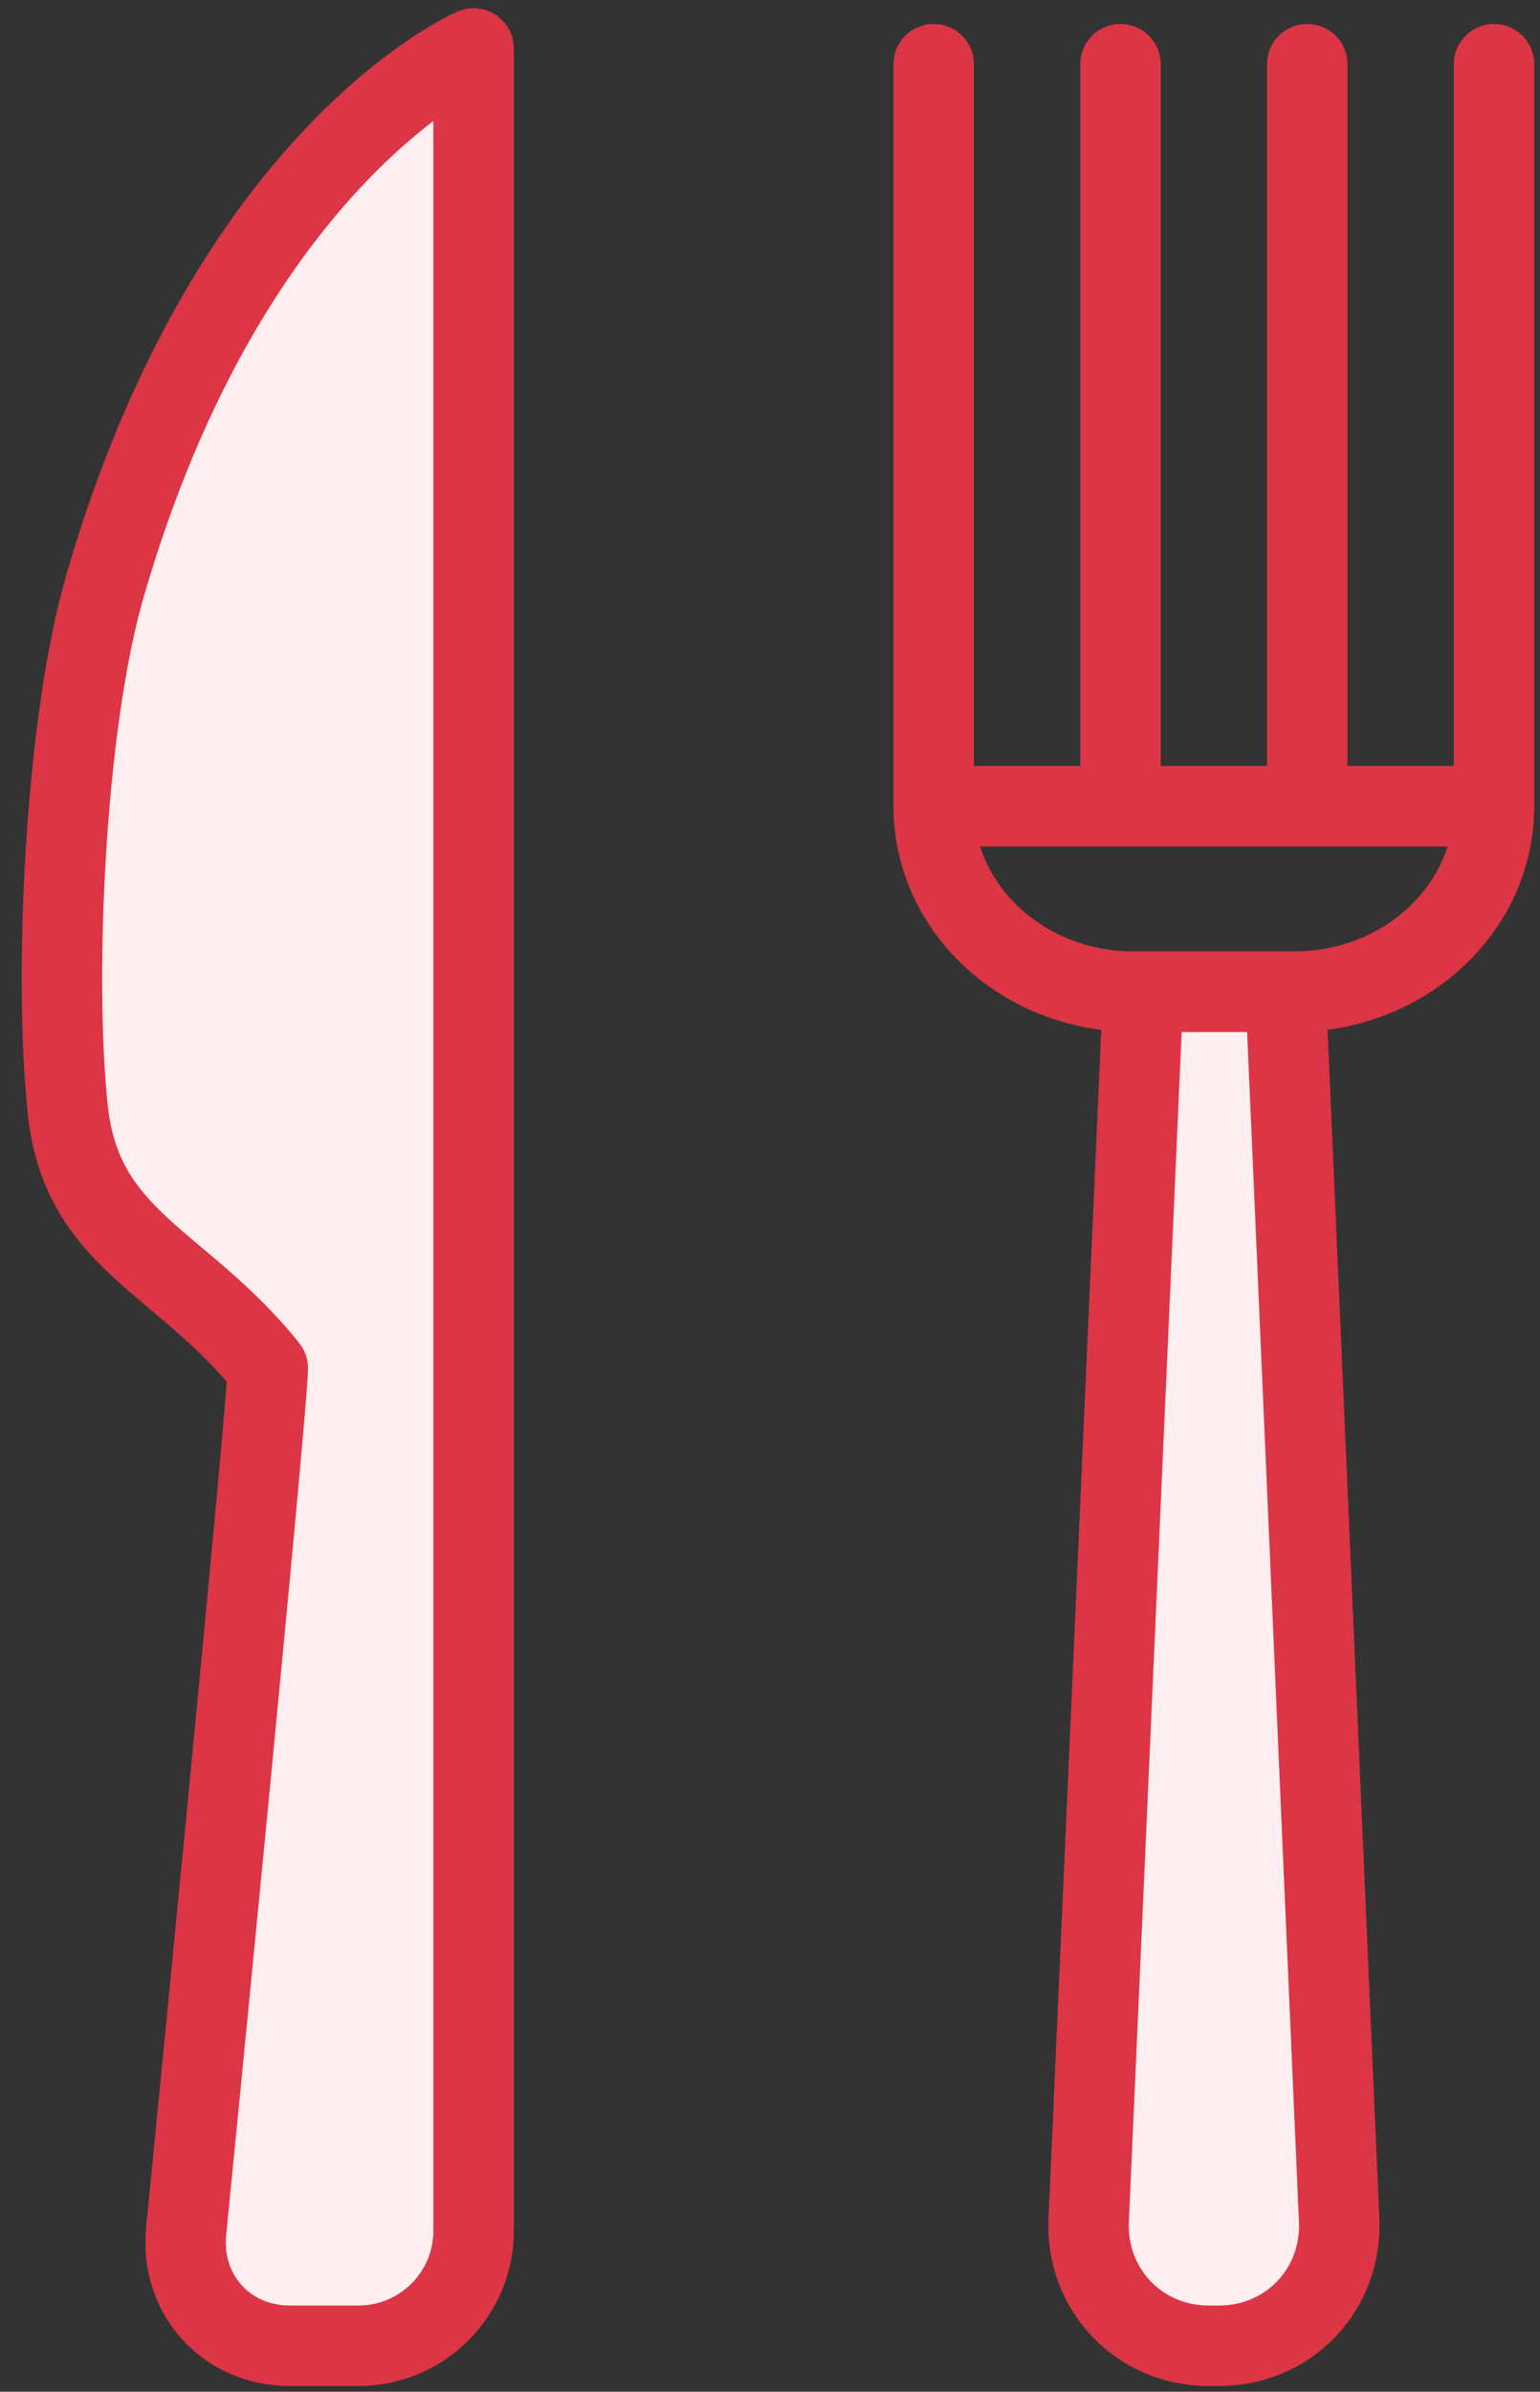 <?xml version="1.0" encoding="UTF-8"?>
<svg width="67px" height="104px" viewBox="0 0 67 104" version="1.1" xmlns="http://www.w3.org/2000/svg" xmlns:xlink="http://www.w3.org/1999/xlink">
    <rect x="0" y="0" width="67" height="104" fill="#333333" stroke="none"/>
    <!-- Generator: Sketch 46.2 (44496) - http://www.bohemiancoding.com/sketch -->
    <title>food-7</title>
    <desc>Created with Sketch.</desc>
    <defs></defs>
    <g id="ALL" stroke="none" stroke-width="1" fill="none" fill-rule="evenodd" stroke-linecap="round" stroke-linejoin="round">
        <g id="Primary" transform="translate(-2765, -13556)" stroke="#DC3545" stroke-width="3.5">
            <g id="Group-15" transform="translate(200, 200)">
                <g id="food-7" transform="translate(2567, 13358)">
                    <path d="M11.788,100 L13.597,100 C16.363,100 18.605,97.762 18.605,94.995 L18.605,0.108 C18.605,0.108 8.047,4.6 2.572,23.463 C0.806,29.543 0.339,40.528 0.948,46.253 C1.558,51.977 5.907,52.81 9.65,57.491 C9.65,59.177 6.098,95.018 6.098,95.018 C5.826,97.769 7.849,100 10.603,100 L11.788,100 L11.788,100 Z" id="Layer-1" fill="#FFEEEF"></path>
                    <path d="M53.933,41.12 L47.737,41.12 L45.365,94.54 C45.231,97.555 47.563,100 50.577,100 L51.044,100 C54.057,100 56.393,97.564 56.261,94.54 L53.933,41.12 L53.933,41.12 Z" id="Layer-2" fill="#FFEEEF"></path>
                    <path d="M38.621,33.055 C38.621,37.51 42.511,41.12 47.319,41.12 L54.302,41.12 C59.106,41.12 63,37.51 63,33.055 L40.098,33.055 L38.621,33.055 L38.621,33.055 Z" id="Layer-3"></path>
                    <path d="M54.874,33.055 L54.874,0.792" id="Layer-4"></path>
                    <path d="M46.748,33.055 L46.748,0.792" id="Layer-5"></path>
                    <path d="M38.621,0.792 L38.621,32.828" id="Layer-6"></path>
                    <path d="M63,32.828 L63,0.792" id="Layer-7"></path>
                </g>
            </g>
        </g>
    </g>
</svg>